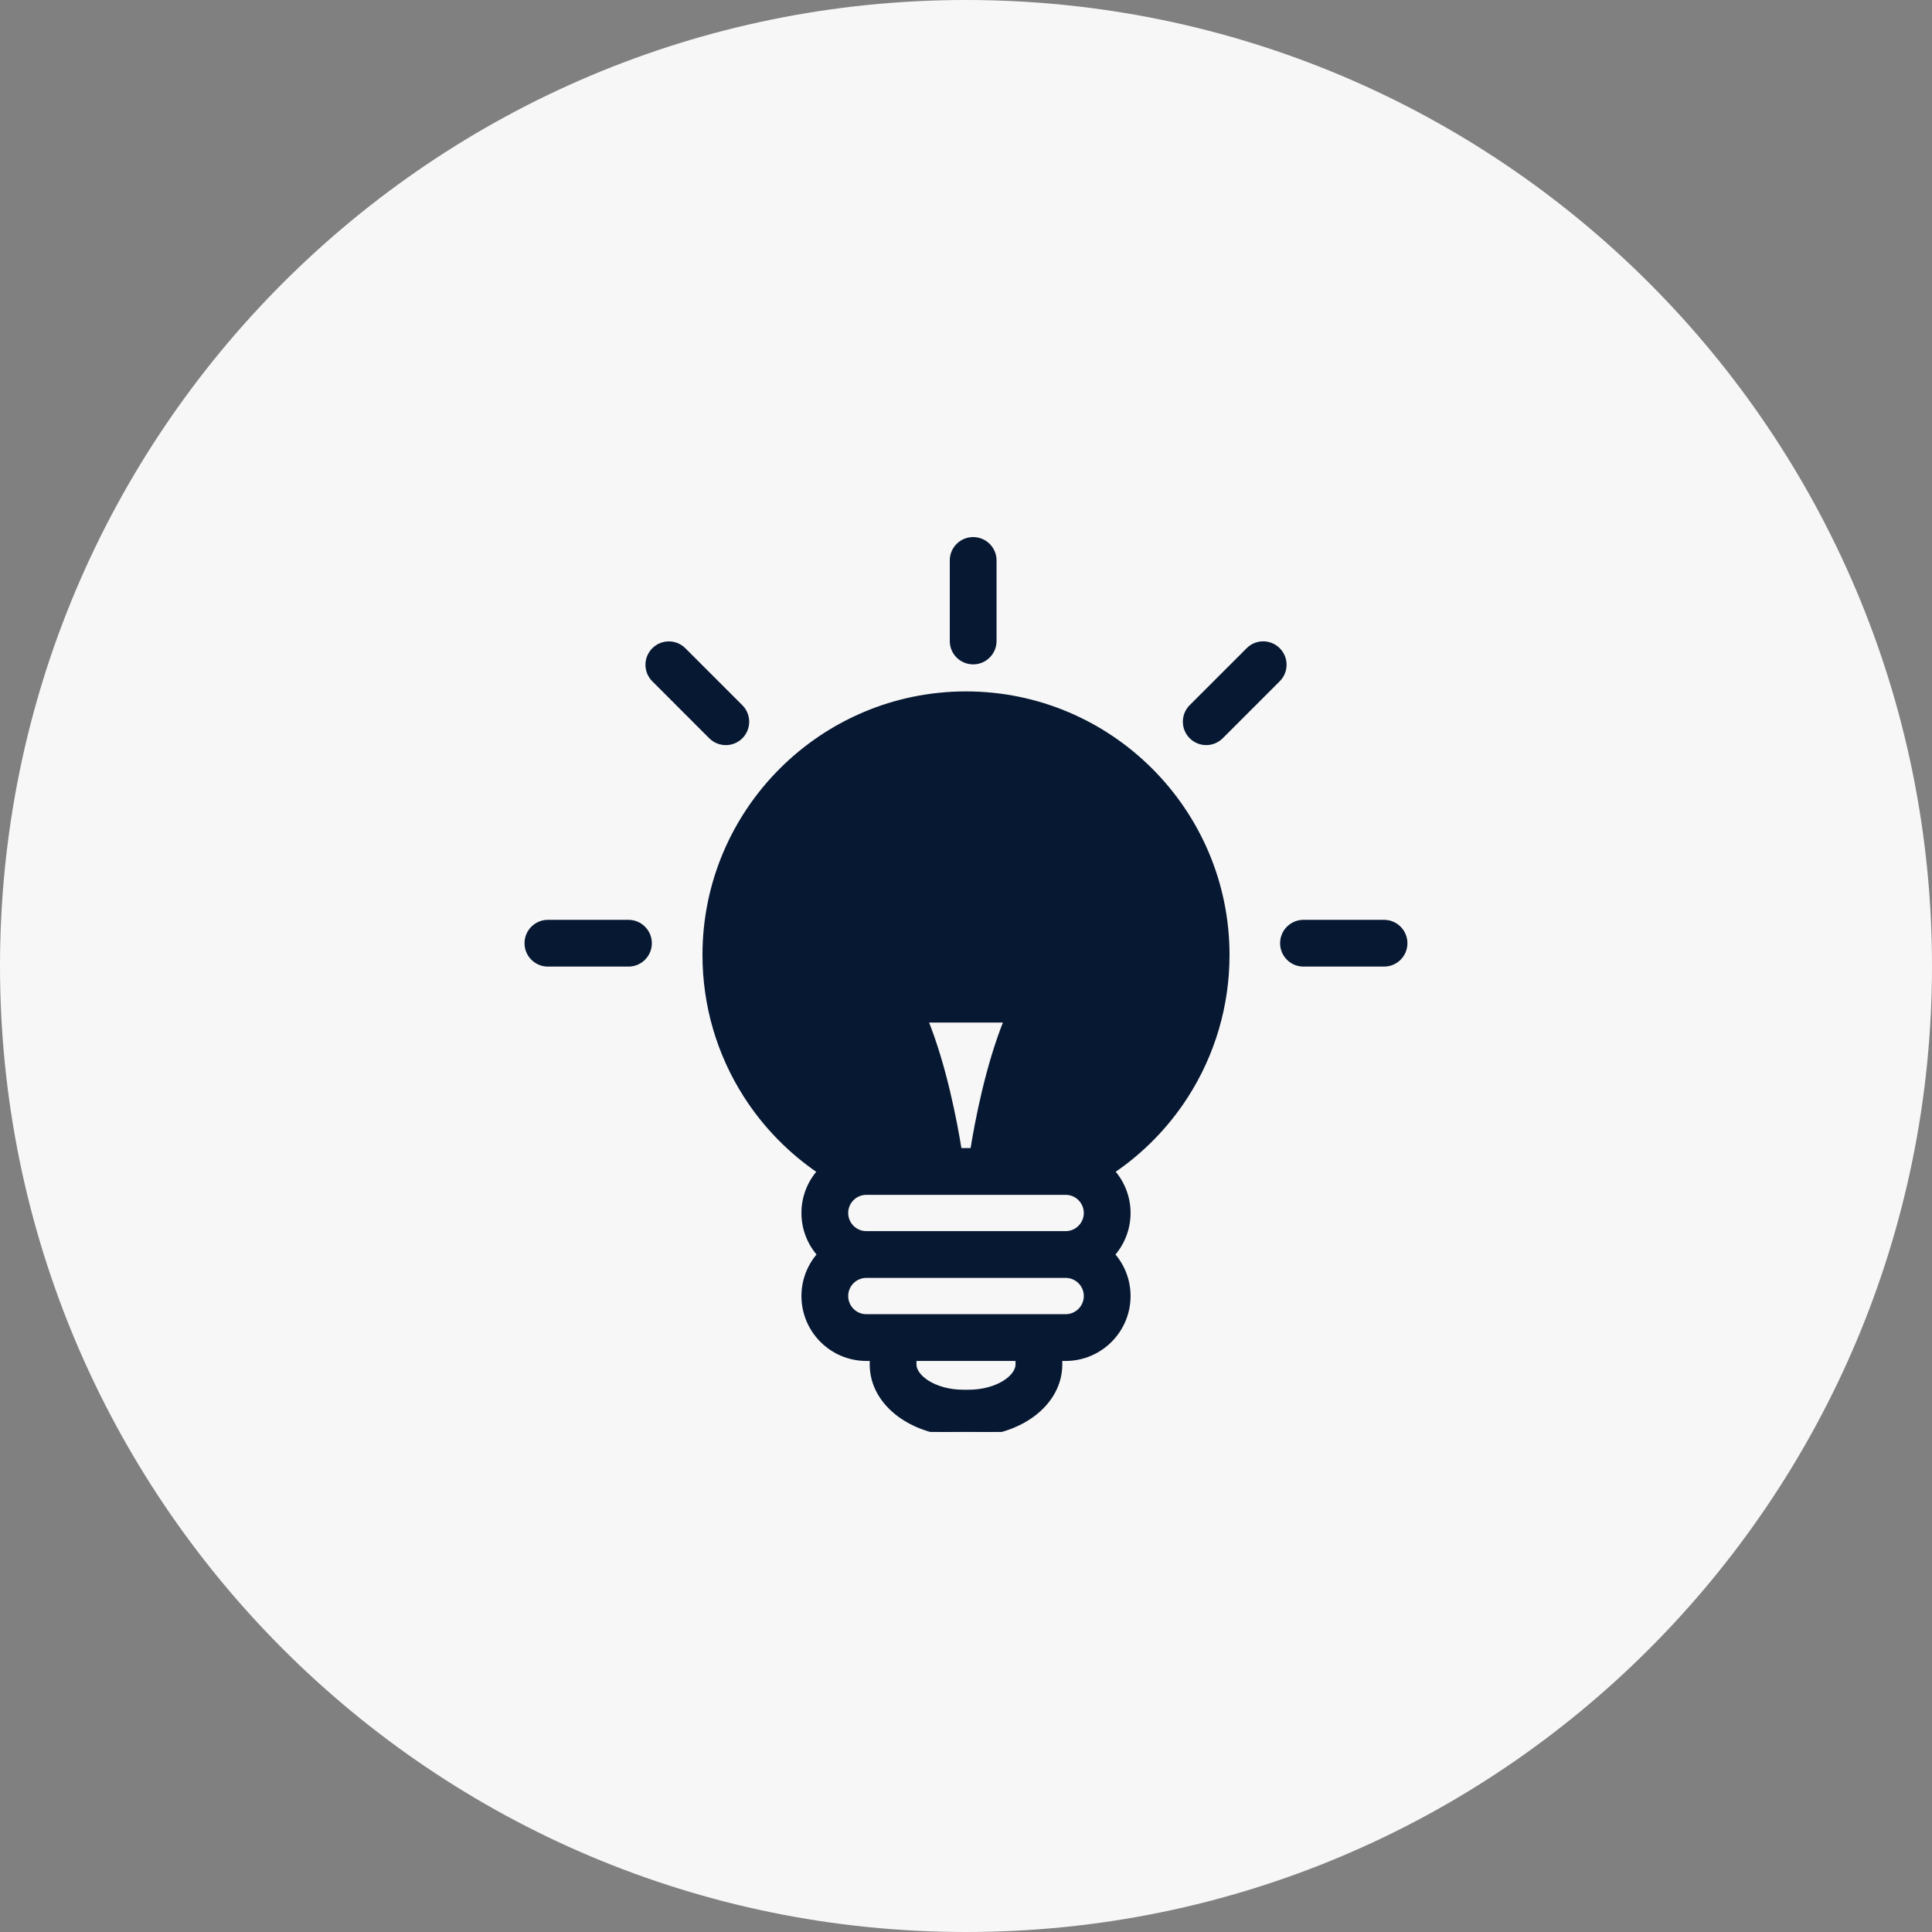 <svg width="85" height="85" viewBox="0 0 85 85" fill="none" xmlns="http://www.w3.org/2000/svg">
<rect x="0" y="0" width="85" height="85" fill="#808080" stroke="none"/>
<path d="M42.5 85C65.972 85 85 65.972 85 42.5C85 19.028 65.972 0 42.5 0C19.028 0 0 19.028 0 42.5C0 65.972 19.028 85 42.5 85Z" fill="#F7F7F7"/>
<g clip-path="url(#clip0_423_1950)">
<path d="M46.461 44.38L46.547 44.431C46.031 45.309 45.621 46.501 45.307 47.668C45.009 48.776 44.8 49.855 44.671 50.611H46.855C50.07 48.978 52.137 45.628 52.137 42.014C52.137 36.7 47.814 32.377 42.5 32.377C37.186 32.377 32.863 36.7 32.863 42.014C32.863 45.628 34.929 48.978 38.144 50.611H40.328C40.199 49.855 39.99 48.775 39.692 47.667C39.378 46.5 38.967 45.308 38.453 44.431C38.453 44.431 38.453 44.431 38.453 44.431L38.539 44.38C38.388 44.124 38.387 43.807 38.534 43.549L46.461 44.38ZM46.461 44.38L46.547 44.431C46.715 44.144 46.718 43.788 46.552 43.499C46.387 43.21 46.079 43.032 45.746 43.032H39.253C38.92 43.032 38.613 43.21 38.447 43.499L46.461 44.38ZM32.824 48.221L32.908 48.167L32.824 48.221C33.672 49.539 34.773 50.664 36.059 51.535C35.624 52.022 35.36 52.663 35.36 53.366C35.36 54.067 35.623 54.707 36.055 55.193C35.623 55.68 35.36 56.32 35.36 57.02C35.36 58.54 36.596 59.776 38.115 59.776H38.364V60.032C38.364 61.776 40.165 63.1 42.399 63.1H42.601C44.835 63.1 46.636 61.776 46.636 60.032V59.776H46.884C48.404 59.776 49.64 58.54 49.64 57.02C49.64 56.32 49.377 55.68 48.945 55.193C49.377 54.707 49.64 54.067 49.64 53.366C49.64 52.663 49.374 52.02 48.939 51.533C50.225 50.663 51.328 49.54 52.175 48.221C53.365 46.37 53.994 44.223 53.994 42.013C53.994 35.675 48.838 30.519 42.5 30.519C36.162 30.519 31.006 35.675 31.006 42.014C31.006 44.223 31.634 46.37 32.824 48.221ZM44.779 59.933H44.779V60.033C44.779 60.292 44.579 60.593 44.19 60.835C43.806 61.074 43.255 61.243 42.601 61.243H42.399C41.744 61.243 41.194 61.074 40.809 60.835C40.421 60.593 40.221 60.292 40.221 60.033V59.776H44.779V59.933ZM46.884 57.919H38.115C37.62 57.919 37.217 57.516 37.217 57.02C37.217 56.525 37.62 56.122 38.115 56.122H46.885C47.38 56.122 47.783 56.525 47.783 57.02C47.783 57.516 47.38 57.919 46.884 57.919ZM46.884 54.265H38.115C37.62 54.265 37.217 53.862 37.217 53.367C37.217 52.871 37.62 52.468 38.115 52.468H46.885C47.38 52.468 47.783 52.871 47.783 53.367C47.783 53.862 47.38 54.265 46.884 54.265ZM42.213 50.611C42.012 49.362 41.546 46.906 40.73 44.889H44.27C43.453 46.907 42.987 49.363 42.787 50.611H42.213Z" fill="#071832" stroke="#071832" stroke-width="0.2"/>
<path d="M41.886 28.202C41.886 28.715 42.302 29.13 42.815 29.13C43.328 29.13 43.744 28.715 43.744 28.202V24.657C43.744 24.144 43.328 23.729 42.815 23.729C42.302 23.729 41.886 24.144 41.886 24.657V28.202Z" fill="#071832" stroke="#071832" stroke-width="0.2"/>
<path d="M28.77 29.904L28.77 29.904L31.276 32.411C31.457 32.592 31.695 32.682 31.933 32.682C32.17 32.682 32.408 32.592 32.589 32.411L32.589 32.411C32.952 32.048 32.952 31.46 32.589 31.097L32.589 31.097L30.083 28.591C29.72 28.228 29.132 28.228 28.77 28.591L28.77 28.591C28.407 28.953 28.407 29.541 28.77 29.904Z" fill="#071832" stroke="#071832" stroke-width="0.2"/>
<path d="M52.412 32.409L52.412 32.409C52.593 32.59 52.831 32.681 53.069 32.681C53.306 32.681 53.544 32.59 53.725 32.409L53.725 32.409L56.232 29.902C56.595 29.54 56.595 28.952 56.232 28.589C55.869 28.226 55.281 28.226 54.919 28.589L54.919 28.589L52.412 31.095C52.05 31.458 52.05 32.046 52.412 32.409Z" fill="#071832" stroke="#071832" stroke-width="0.2"/>
<path d="M28.579 41.498V41.498C28.579 40.985 28.163 40.569 27.65 40.569H24.106C23.593 40.569 23.177 40.985 23.177 41.498C23.177 42.011 23.593 42.426 24.106 42.426H27.65C28.163 42.426 28.579 42.011 28.579 41.498Z" fill="#071832" stroke="#071832" stroke-width="0.2"/>
<path d="M57.348 42.426H60.893C61.405 42.426 61.821 42.011 61.821 41.498C61.821 40.985 61.405 40.569 60.893 40.569H57.348C56.835 40.569 56.419 40.985 56.419 41.498C56.419 42.011 56.835 42.426 57.348 42.426Z" fill="#071832" stroke="#071832" stroke-width="0.2"/>
</g>
<defs>
<clipPath id="clip0_423_1950">
<rect width="40" height="40" fill="white" transform="translate(22.5 23)"/>
</clipPath>
</defs>
</svg>
